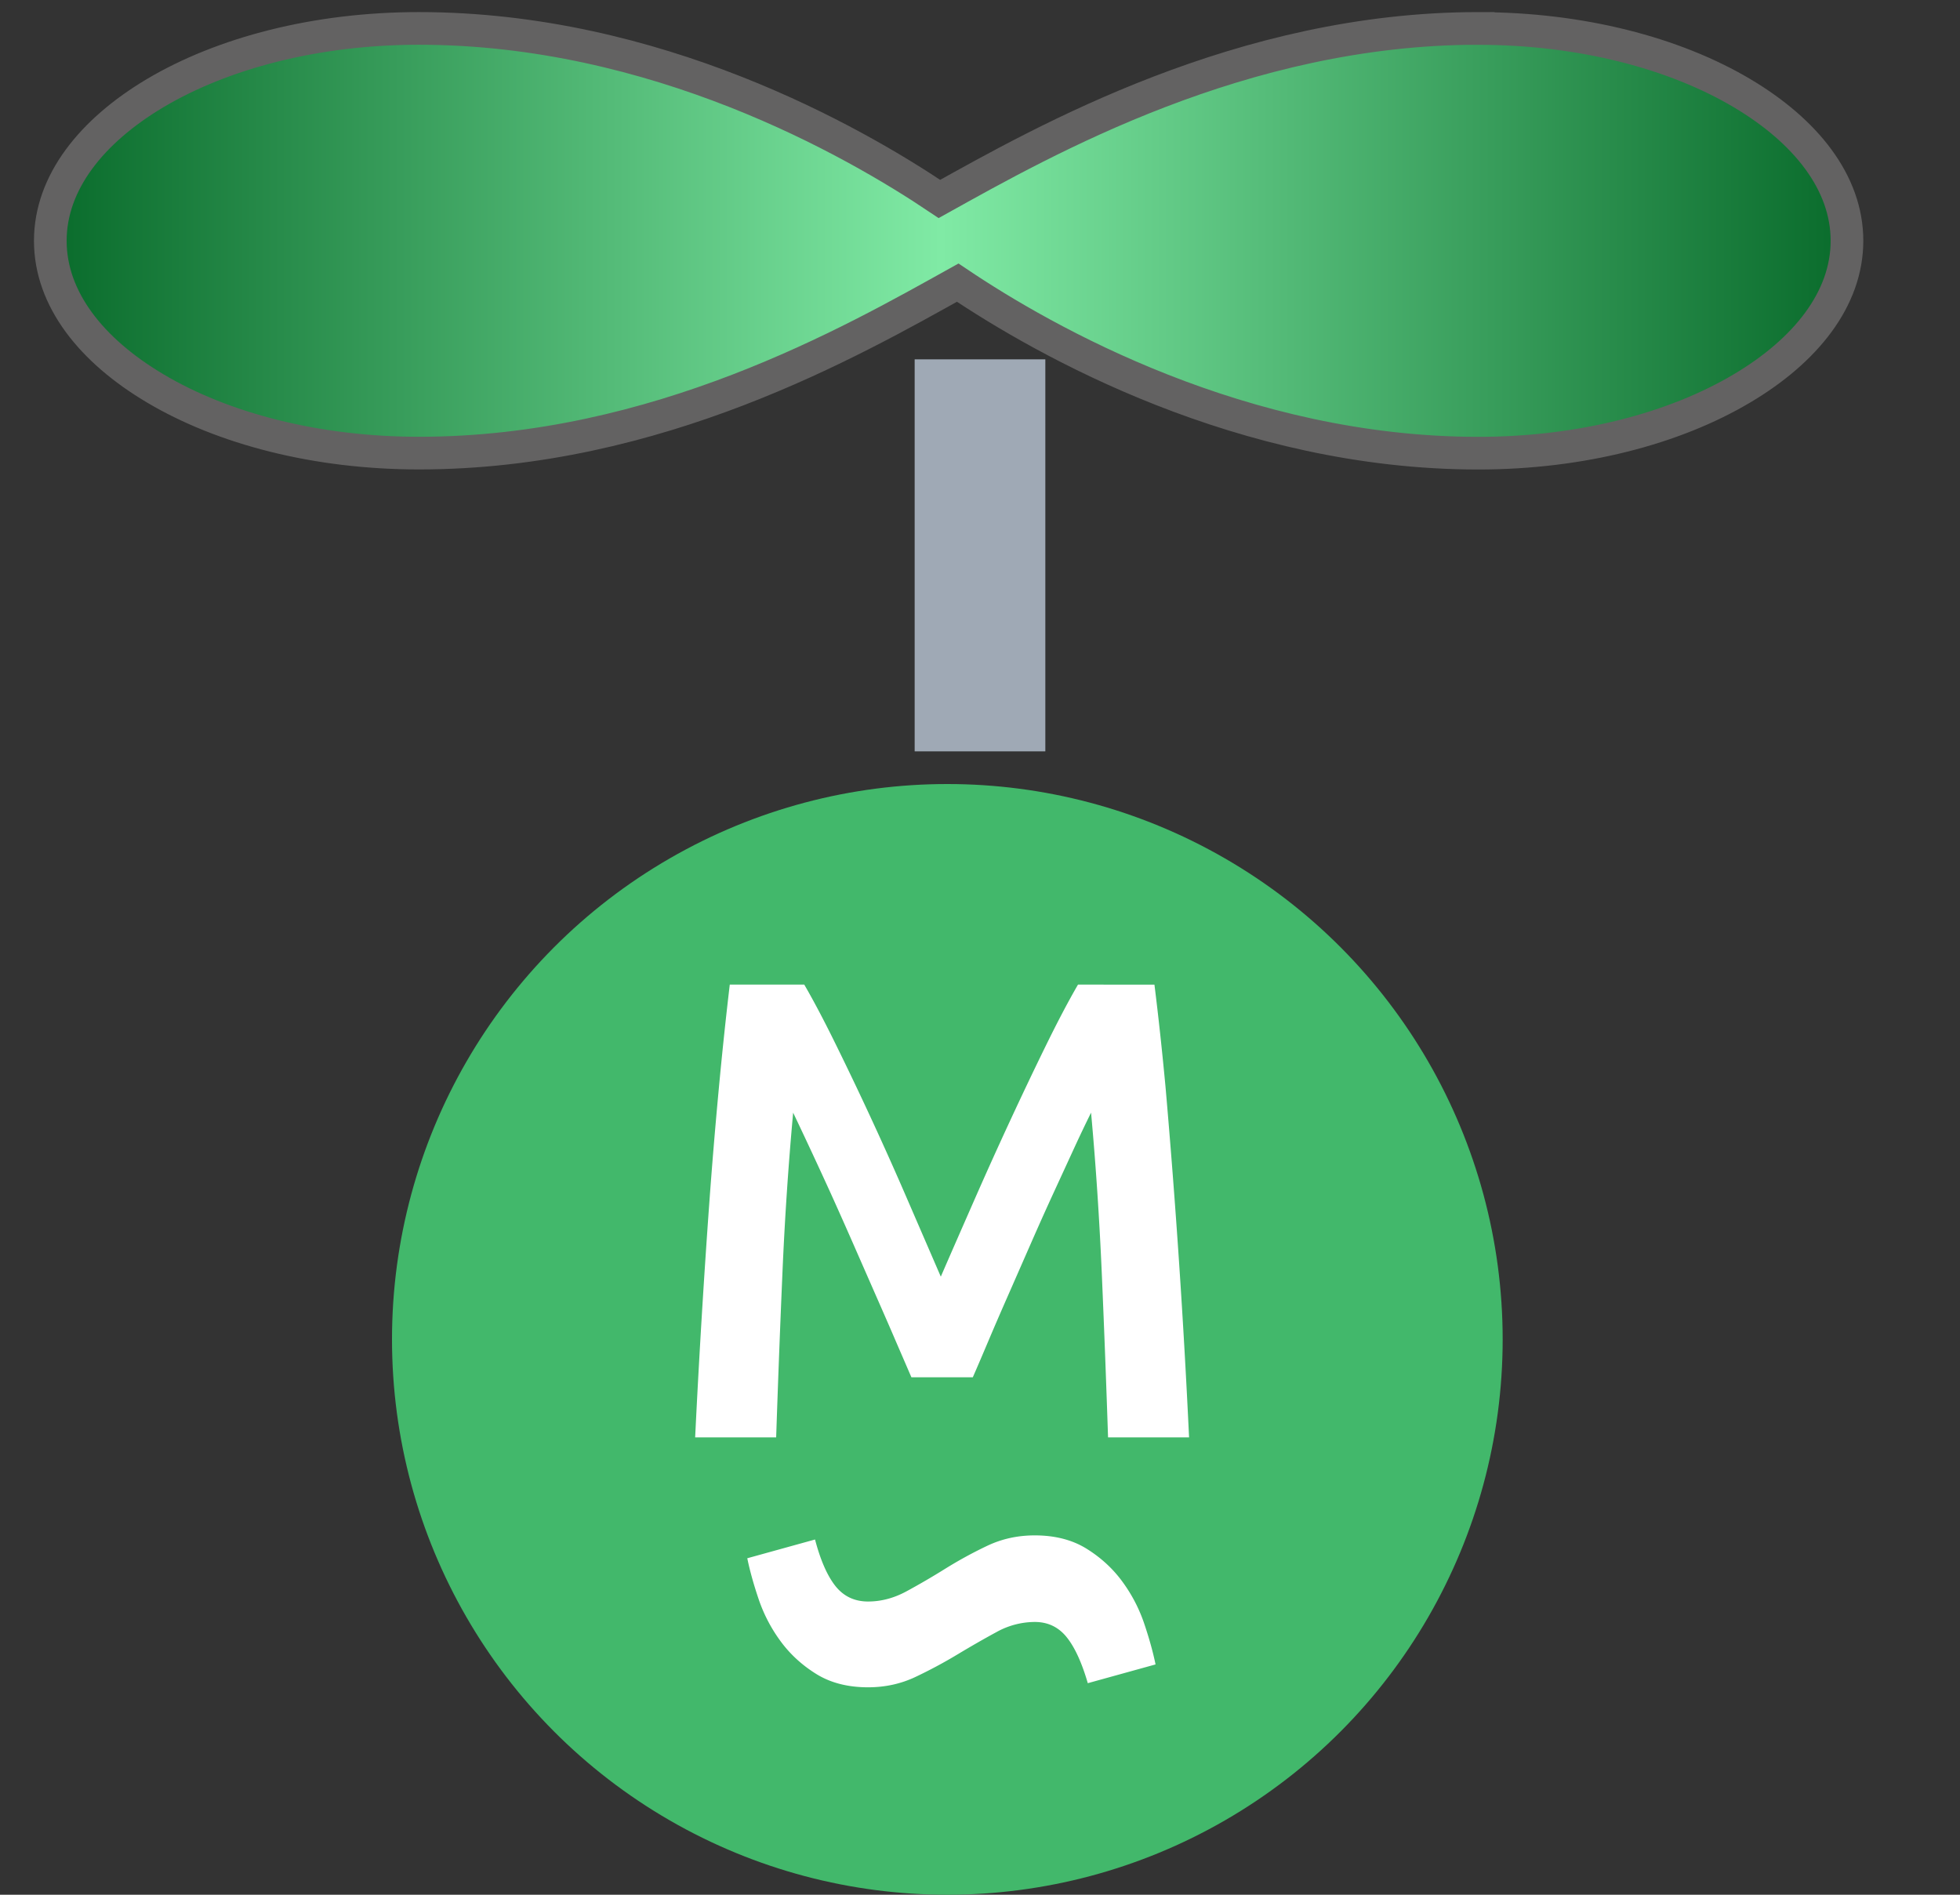 <svg width="30" height="29" xmlns="http://www.w3.org/2000/svg"><rect width="100%" height="100%" fill="#333333" stroke="none"/><defs><linearGradient x1="0%" y1="0%" x2="100%" y2="0%" id="a"><stop stop-color="#0B6D2D" offset="0%"/><stop stop-color="#80EAA5" offset="49.556%"/><stop stop-color="#0B6D2D" offset="100%"/></linearGradient></defs><g fill="none" fill-rule="evenodd"><g transform="matrix(-1 0 0 1 23 5)"><circle fill="#42B86B" cx="8.5" cy="15.5" r="8.5"/><path d="M9.713 20.825c-.259 0-.498-.052-.72-.156a7.32 7.32 0 01-.643-.344c-.208-.125-.408-.24-.6-.344a1.217 1.217 0 00-.588-.156c-.2 0-.362.077-.487.231-.125.154-.233.39-.325.706l-1.037-.287c.041-.2.102-.415.18-.644.08-.229.192-.441.338-.637.146-.196.327-.36.544-.494.217-.133.48-.2.787-.2.259 0 .498.052.72.156.22.104.435.221.643.35.208.13.408.246.6.35.192.104.387.156.588.156.208 0 .374-.079.5-.237.125-.158.229-.396.312-.712l1.037.287c-.041.2-.102.415-.18.644-.08.229-.192.441-.338.637-.146.196-.327.36-.544.494-.217.133-.48.2-.787.2z" fill="#FFF" fill-rule="nonzero"/><path stroke="#9FA9B5" fill="#FFF" d="M8.5 1v5h-1V1z"/><path d="M6.5 10.07c.147.253.31.563.49.93.18.367.363.752.55 1.155.187.403.372.813.555 1.23.183.417.352.802.505 1.155l.5-1.155A52.49 52.49 0 0110.2 11c.18-.367.343-.677.49-.93h1.14c.06.507.117 1.045.17 1.615.053.57.102 1.153.145 1.75A152.89 152.89 0 0112.36 17h-1.24c-.027-.807-.058-1.637-.095-2.49a51.313 51.313 0 00-.165-2.48 79.885 79.885 0 00-.58 1.245c-.113.25-.228.508-.345.775l-.34.775c-.11.25-.212.483-.305.7l-.24.555h-.94c-.067-.153-.147-.34-.24-.56-.093-.22-.195-.455-.305-.705l-.34-.775a46.194 46.194 0 00-.345-.77l-.32-.695c-.1-.217-.187-.398-.26-.545-.073.8-.128 1.627-.165 2.48-.037.853-.068 1.683-.095 2.49H4.8a134.816 134.816 0 01.36-5.36c.053-.567.11-1.09.17-1.57H6.5z" fill="#FFF" fill-rule="nonzero"/></g><path d="M22.326.435c-3.616 0-6.634 1.713-8.247 2.61-1.334-.897-4.351-2.61-7.967-2.61-1.575 0-3.004.377-4.038.991C1.1 2.006.47 2.796.47 3.686c0 .89.63 1.68 1.605 2.258 1.034.615 2.463.991 4.038.991 3.65 0 6.633-1.712 8.246-2.609 1.334.897 4.352 2.61 7.968 2.61 1.574 0 3.003-.377 4.037-.992.975-.578 1.606-1.369 1.606-2.259 0-.89-.631-1.68-1.606-2.259C25.33.812 23.9.436 22.326.436z" transform="translate(.3)" fill="url(#a)" stroke="#636262" stroke-width=".5"/></g></svg>